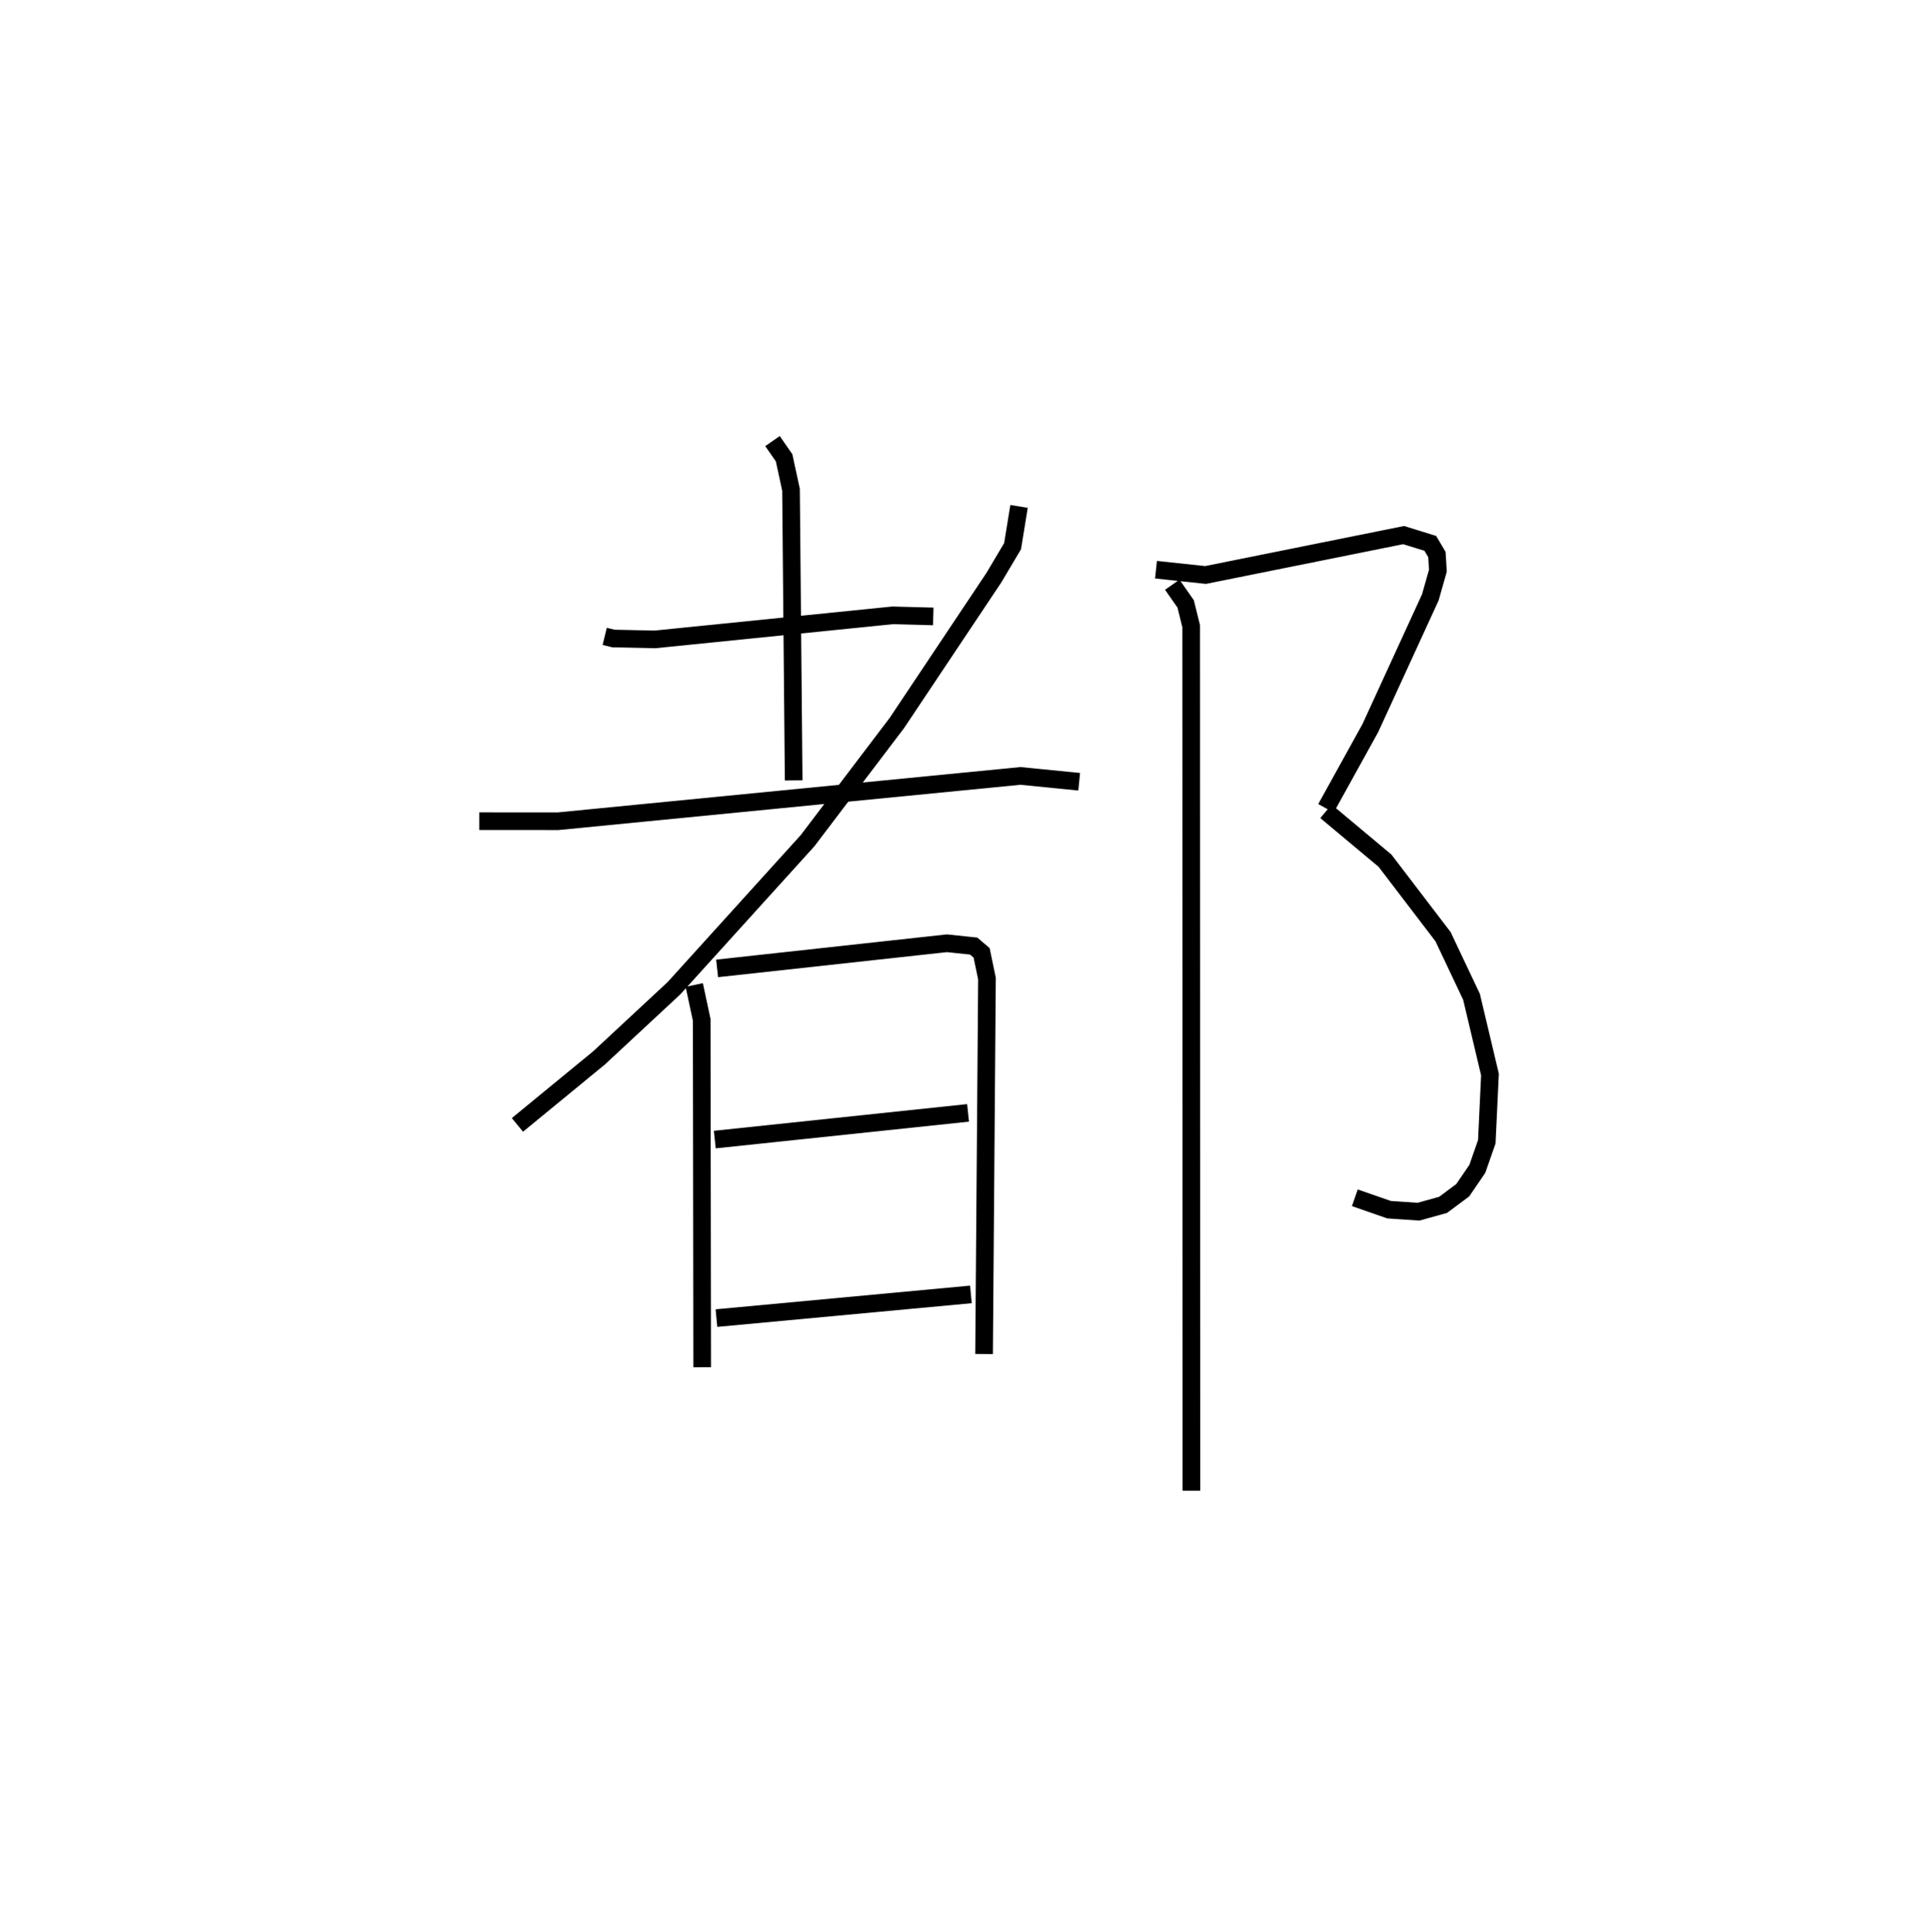 <?xml version="1.0" encoding="utf-8" ?>
<svg baseProfile="full" height="109.493" version="1.1" width="109.464" xmlns="http://www.w3.org/2000/svg" xmlns:ev="http://www.w3.org/2001/xml-events" xmlns:xlink="http://www.w3.org/1999/xlink"><defs /><rect fill="white" height="109.493" width="109.464" x="0" y="0" /><path d="M25,25 m0.0,0.0 m9.279,11.071 l0.499,0.121 2.35,0.05 l13.47,-1.363 2.307,0.061 m-9.114,-9.939 l0.658,0.948 0.392,1.813 l0.15,16.472 m-17.822,2.312 l4.474,0.002 26.204,-2.568 l3.33,0.331 m-3.409,-15.607 l-0.366,2.252 -1.063,1.791 l-5.492,8.226 -5.067,6.677 l-7.575,8.364 -4.25,3.951 l-4.624,3.796 m10.024,-7.931 l0.423,1.977 0.027,19.689 m0.846,-22.606 l13.029,-1.425 1.517,0.16 l0.449,0.384 0.304,1.46 l-0.164,21.279 m-15.266,-12.155 l14.358,-1.514 m-14.264,11.633 l14.425,-1.343 m10.493,-41.078 l2.809,0.3 11.227,-2.261 l1.513,0.468 0.375,0.633 l0.056,0.916 -0.429,1.512 l-3.403,7.414 -2.513,4.544 m0.0,0.17 l3.346,2.797 3.291,4.309 l1.614,3.409 1.046,4.404 l-0.18,3.811 -0.537,1.536 l-0.828,1.212 -1.114,0.829 l-1.394,0.387 -1.669,-0.114 l-1.939,-0.674 m-10.349,-34.75 l0.758,1.086 0.313,1.26 l0.014,49.006 " fill="none" stroke="black" stroke-width="1" /></svg>